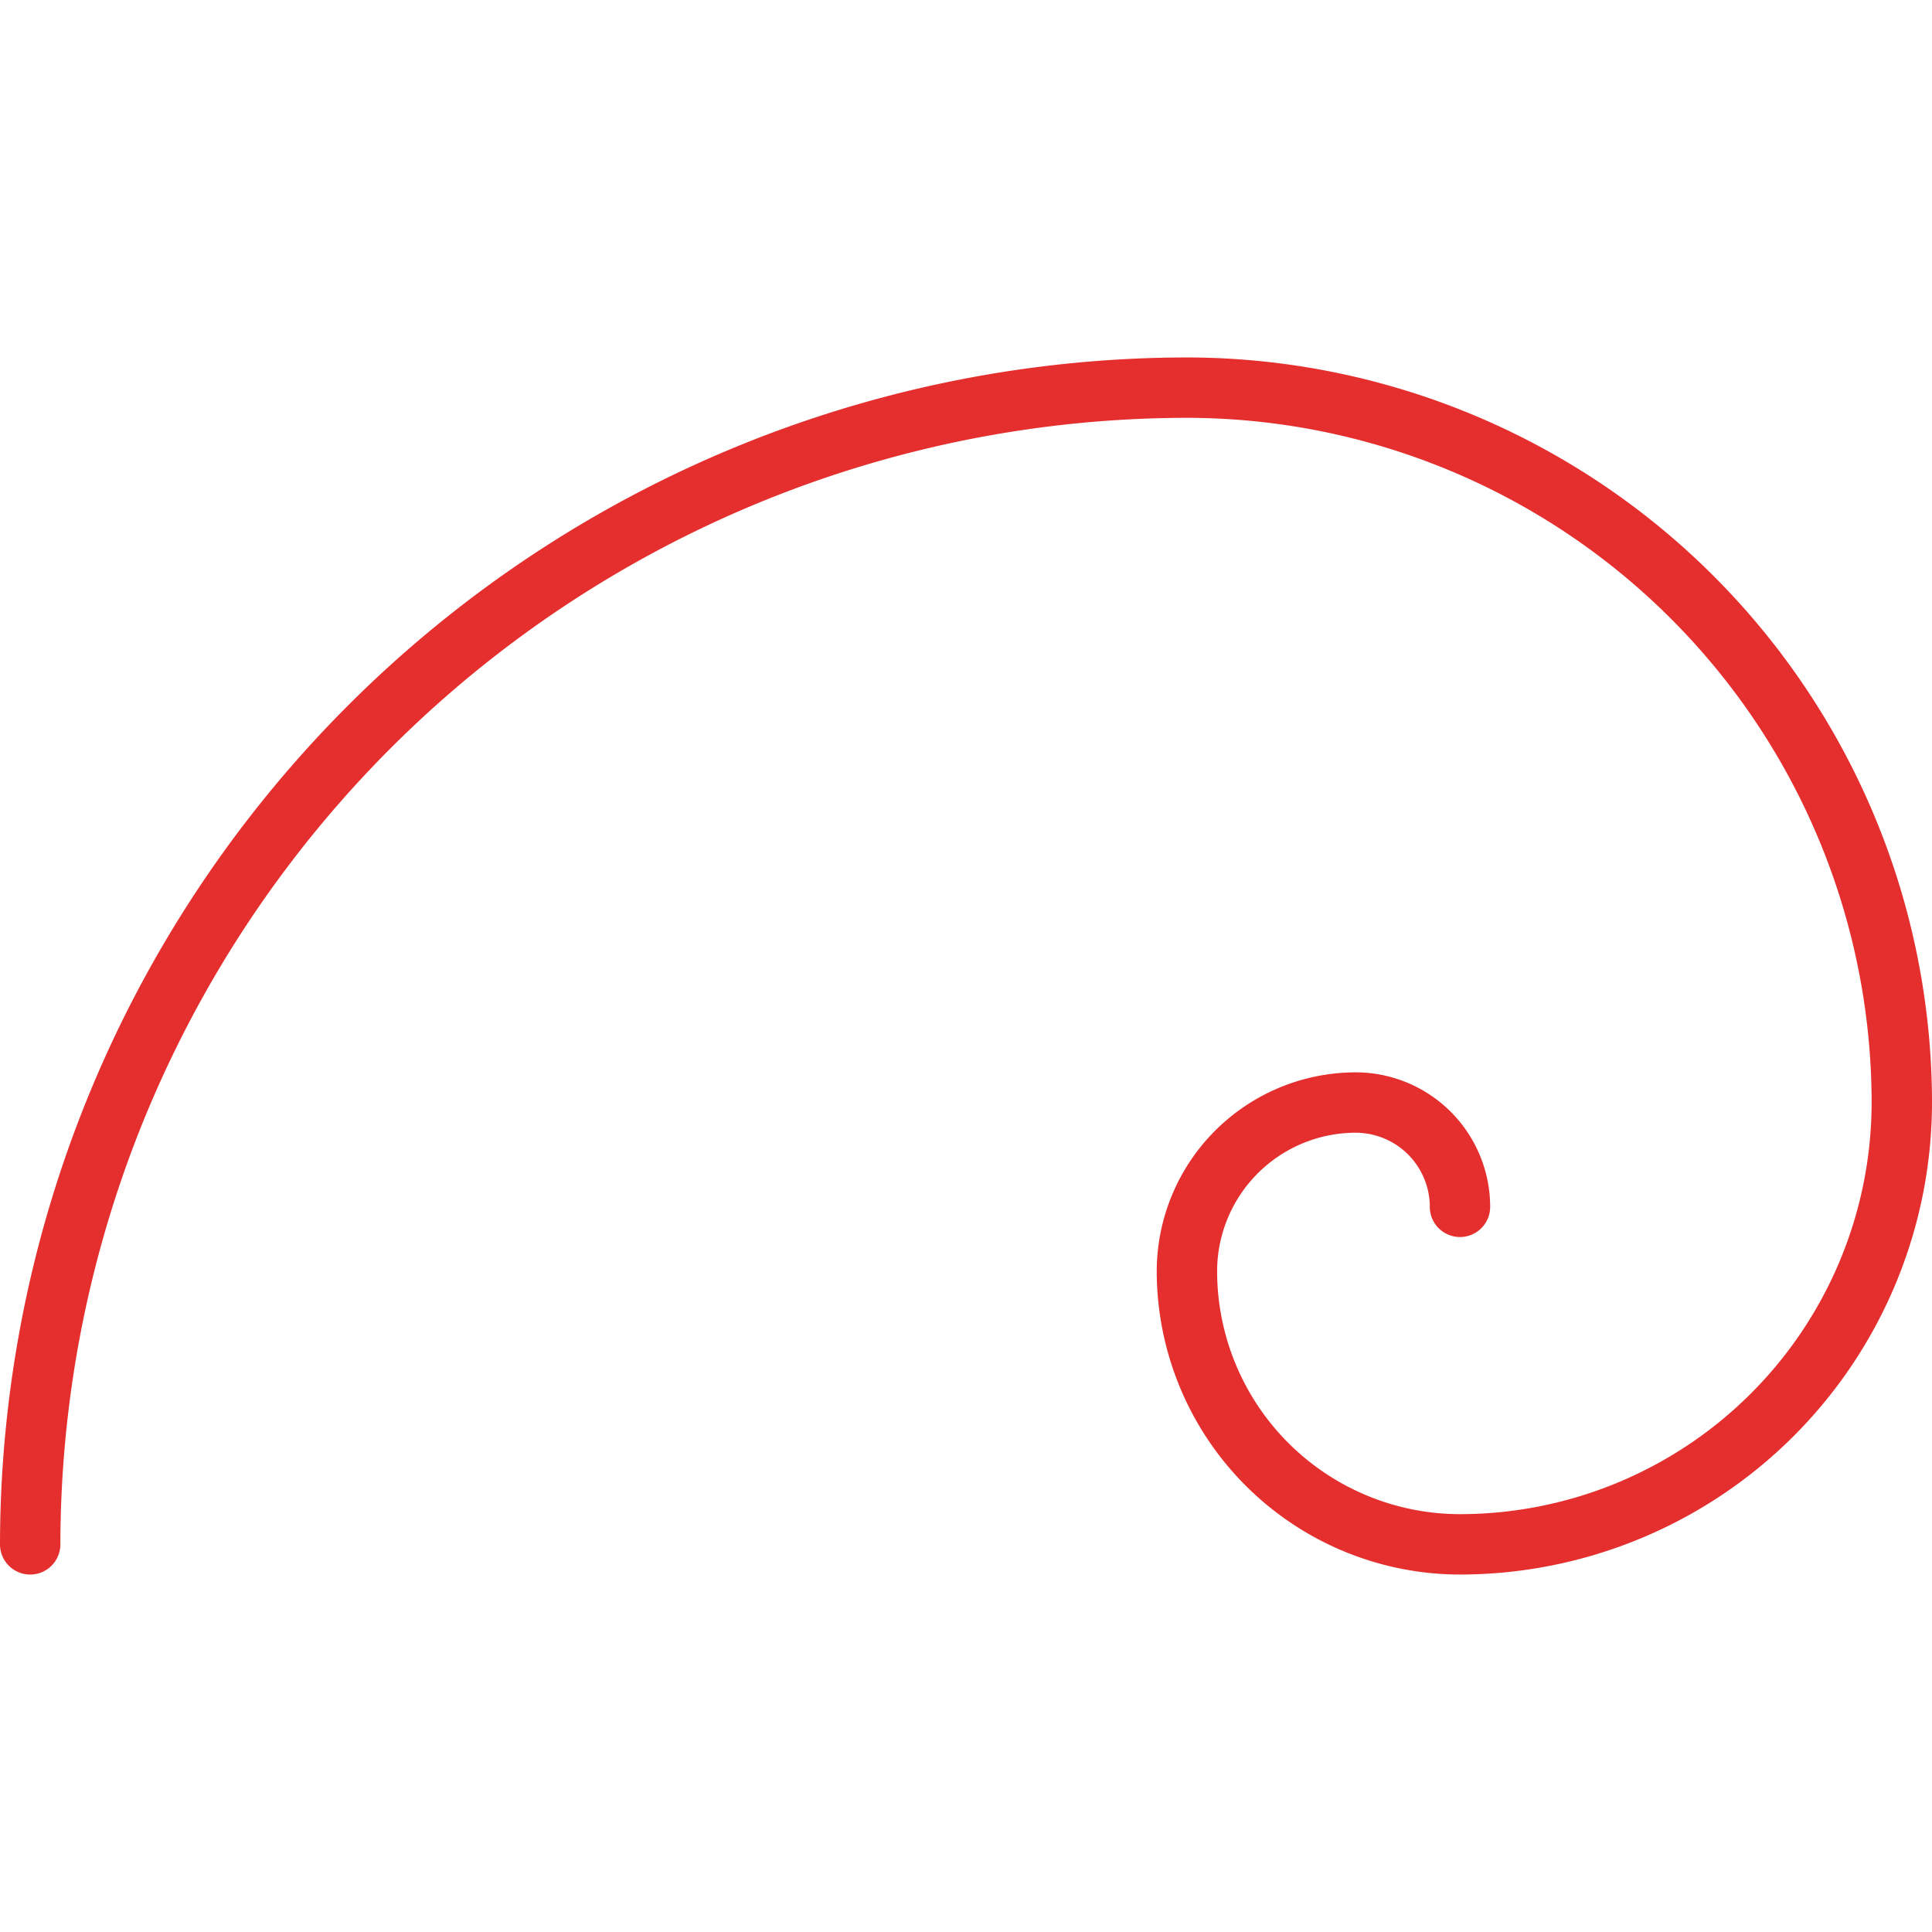 <svg xmlns="http://www.w3.org/2000/svg" width="128" height="128" viewBox="0 0 128 128">
  <path d="M2,104.318a2,2,0,0,1-2-2A78.725,78.725,0,0,1,78.637,23.682,49.419,49.419,0,0,1,128,73.045a31.307,31.307,0,0,1-31.272,31.272,20.113,20.113,0,0,1-20.091-20.09,13.2,13.2,0,0,1,13.18-13.181,8.921,8.921,0,0,1,8.911,8.91,2,2,0,0,1-4,0,4.917,4.917,0,0,0-4.911-4.91,9.19,9.19,0,0,0-9.18,9.181,16.109,16.109,0,0,0,16.091,16.09A27.3,27.3,0,0,0,124,73.045,45.415,45.415,0,0,0,78.637,27.682,74.721,74.721,0,0,0,4,102.318,2,2,0,0,1,2,104.318Z" fill="#e52e2e"/>
</svg>
